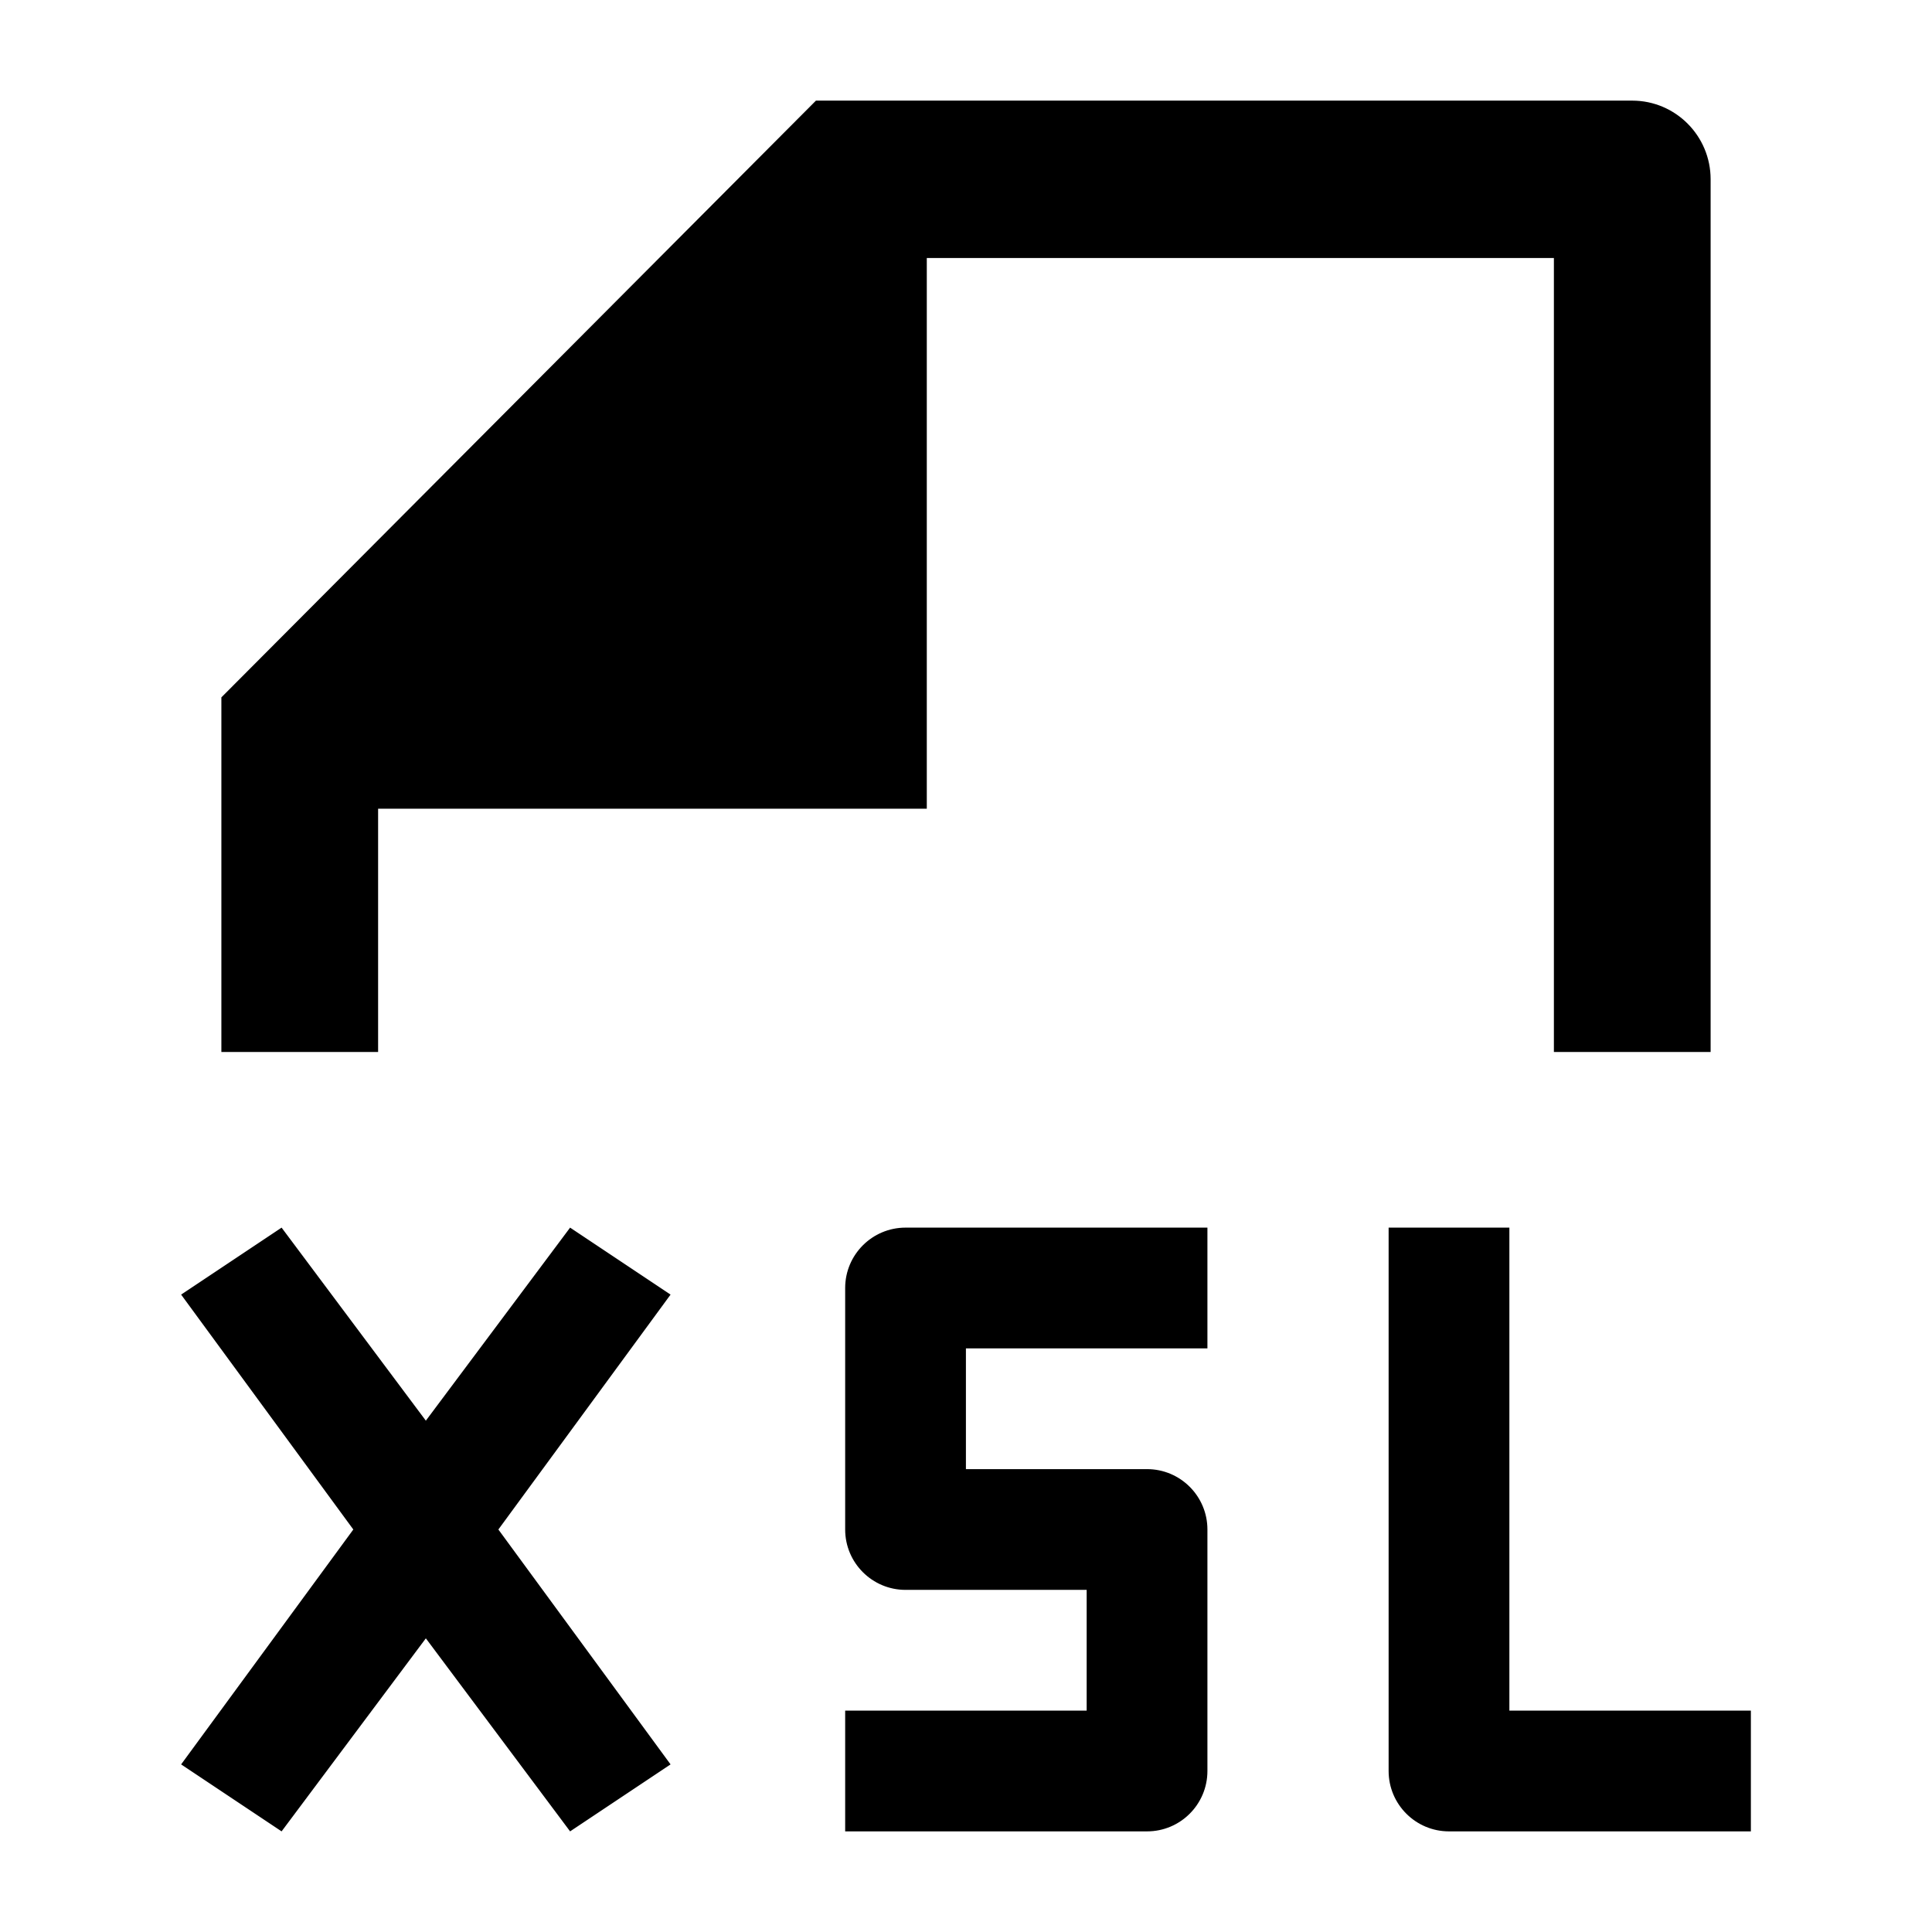 <svg width="24" height="24" viewBox="0 0 24 24" xmlns="http://www.w3.org/2000/svg">
    <path d="M20.276 1.25C20.814 1.25 21.25 1.688 21.25 2.227V13.068H19.303V3.205L11.513 3.205L11.513 10.046H4.697L4.697 13.068H2.75V8.663L10.136 1.25H20.276Z"/>
    <path fill-rule="evenodd" clip-rule="evenodd" d="M3.498 15.25L5.29 17.648L7.082 15.25L8.33 16.082L6.191 19L8.33 21.918L7.082 22.75L5.29 20.352L3.498 22.75L2.25 21.918L4.389 19L2.25 16.082L3.498 15.25ZM10.499 16C10.499 15.586 10.835 15.25 11.249 15.25H14.999V16.75H11.999V18.25H14.249C14.663 18.25 14.999 18.586 14.999 19V22C14.999 22.414 14.663 22.75 14.249 22.75H10.499V21.25H13.499V19.75H11.249C10.835 19.75 10.499 19.414 10.499 19V16ZM18.75 15.25V21.25H21.75V22.75H18C17.586 22.75 17.25 22.414 17.25 22V15.25H18.75Z"/>
</svg>
